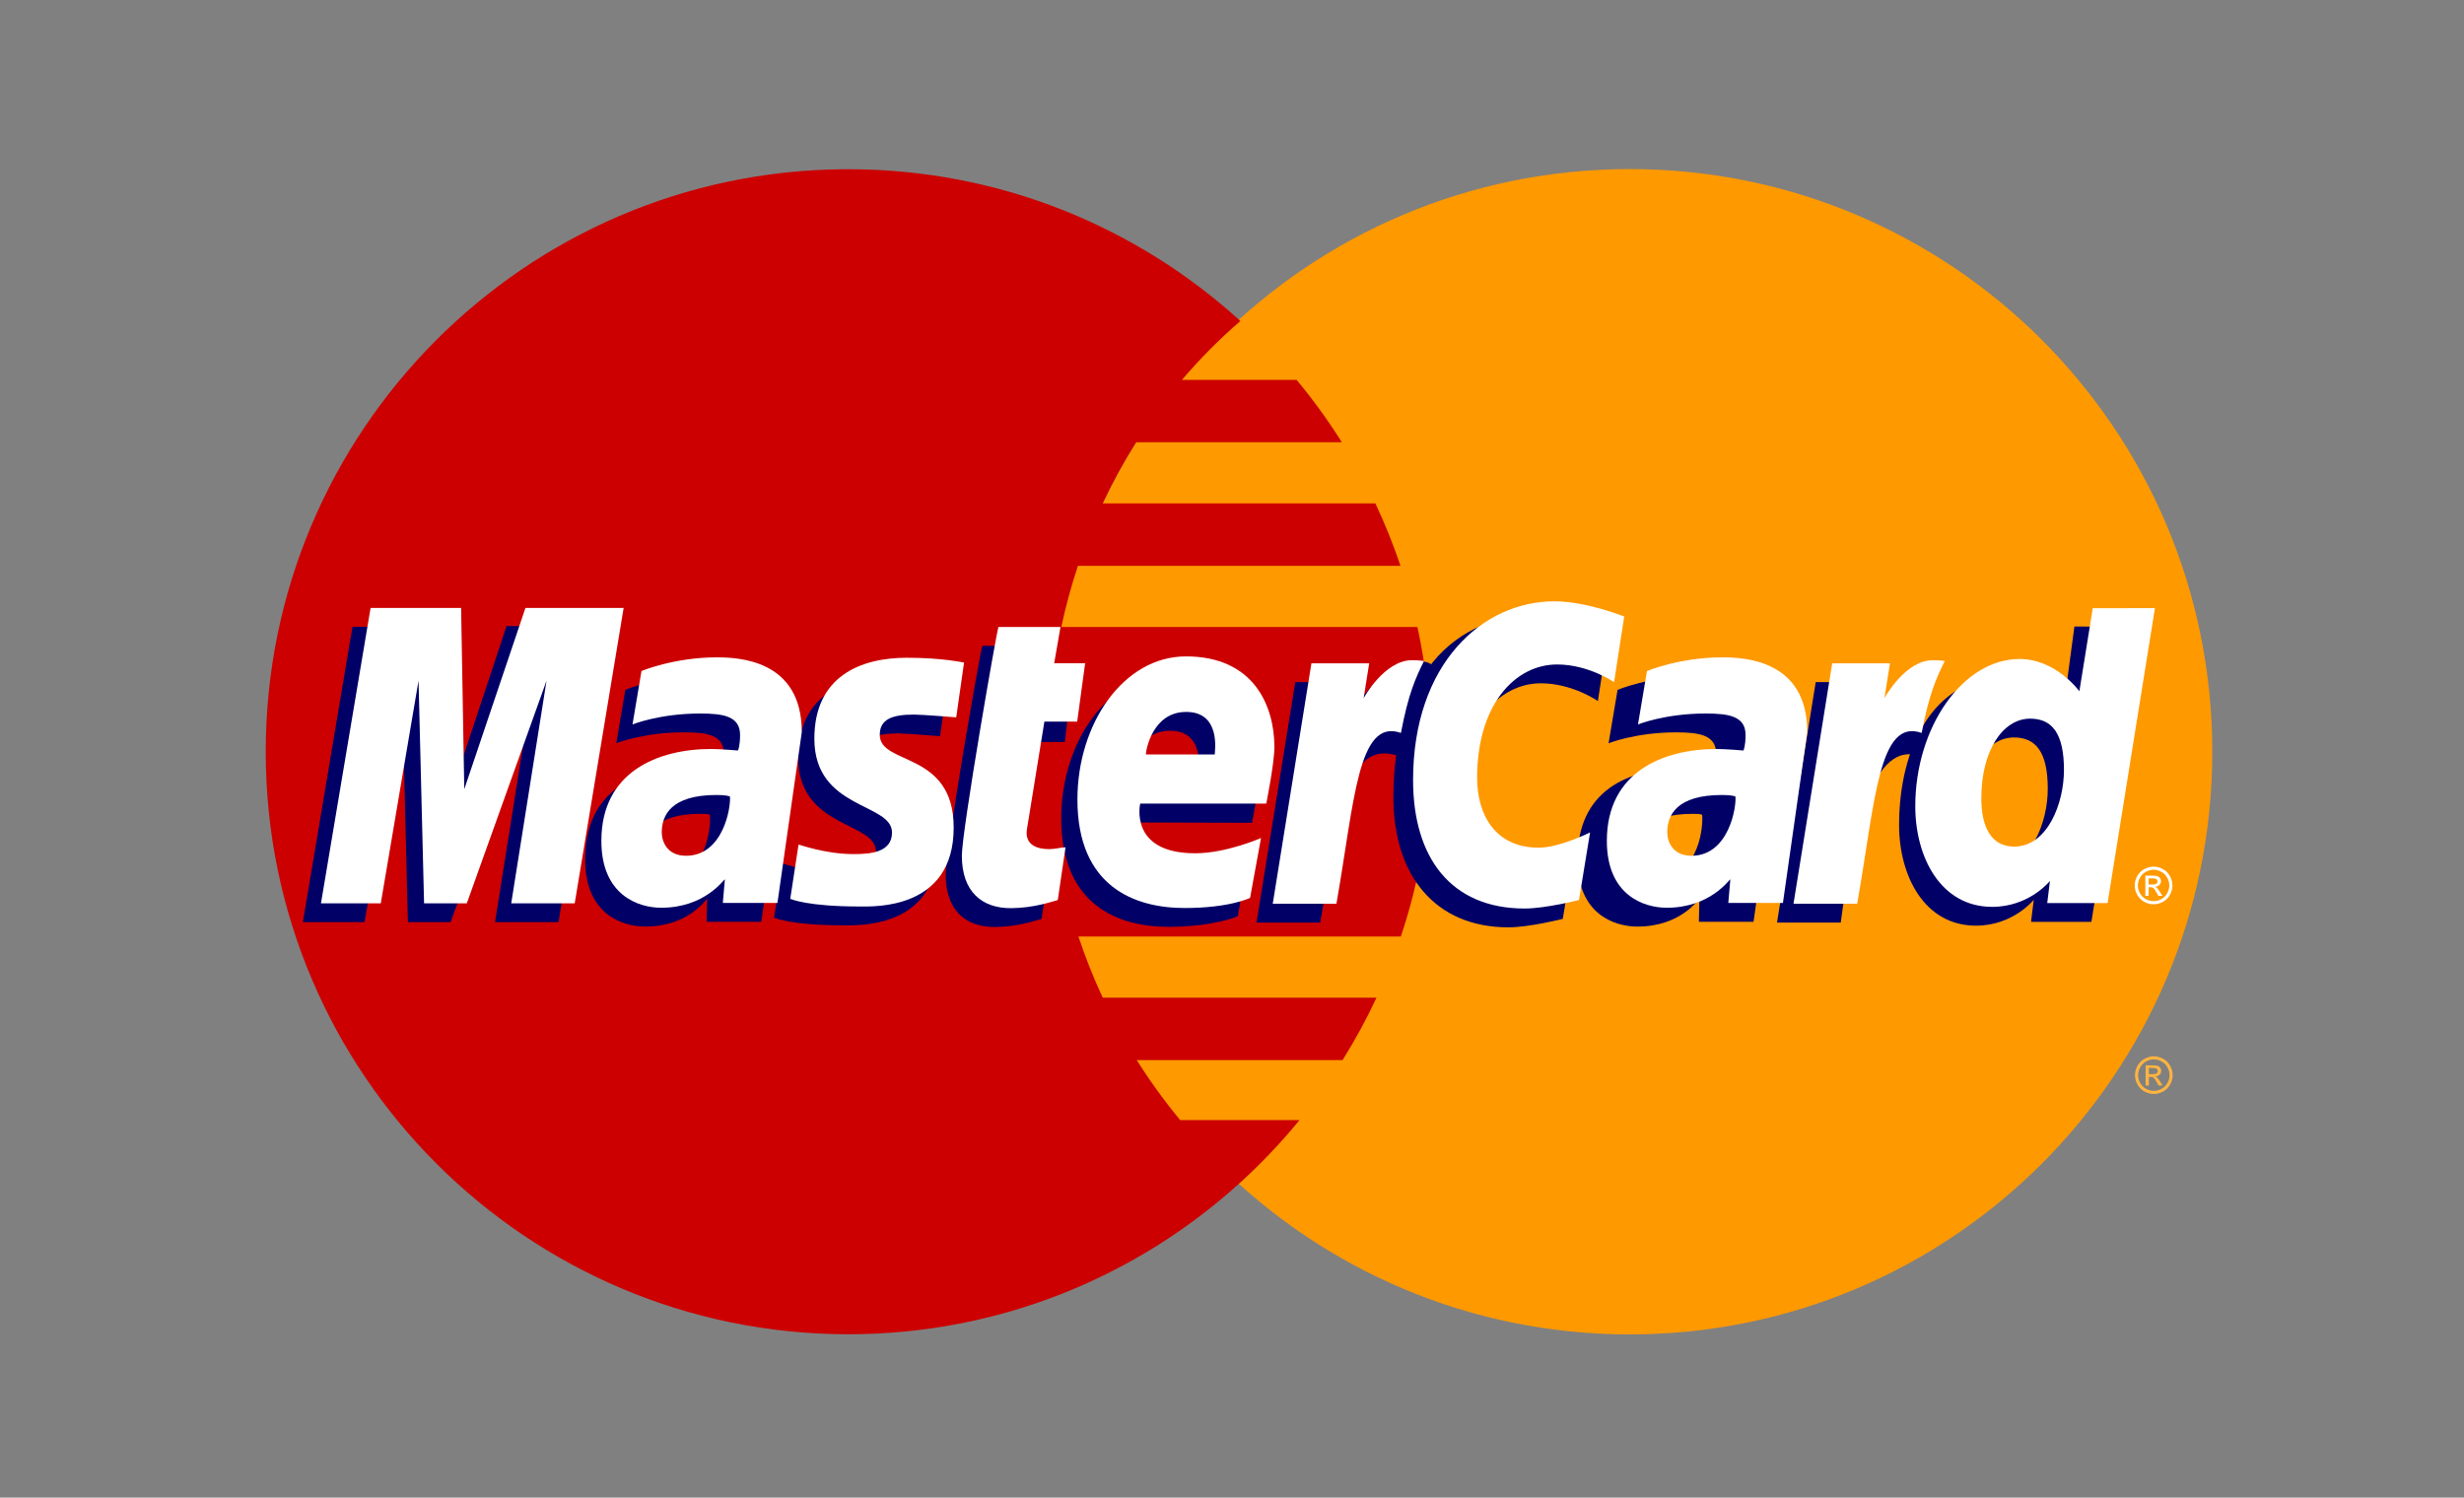 <svg width="102" height="62" viewBox="0 0 102 62" fill="none" xmlns="http://www.w3.org/2000/svg">
<rect x="0" y="0" width="102" height="62" fill="#808080" stroke="none"/>
<path d="M91.58 31.122C91.584 44.441 80.79 55.24 67.471 55.244C54.152 55.247 43.353 44.453 43.349 31.134C43.349 31.13 43.349 31.126 43.349 31.122C43.346 17.803 54.14 7.004 67.458 7C80.778 6.996 91.577 17.791 91.58 31.11C91.58 31.114 91.58 31.118 91.58 31.122Z" fill="#FF9900"/>
<path d="M34.96 7.006C21.72 7.09 11 17.862 11 31.122C11 44.433 21.804 55.237 35.116 55.237C41.363 55.237 47.058 52.856 51.344 48.954C51.344 48.954 51.343 48.953 51.342 48.953H51.347C52.224 48.153 53.043 47.29 53.795 46.37H48.854C48.195 45.573 47.595 44.743 47.056 43.886H55.578C56.096 43.057 56.565 42.196 56.981 41.304H45.65C45.263 40.476 44.928 39.629 44.642 38.77H57.99C58.795 36.366 59.231 33.795 59.231 31.121C59.231 29.349 59.039 27.621 58.676 25.957H43.934C44.116 25.101 44.347 24.255 44.622 23.424H57.975C57.677 22.539 57.33 21.677 56.936 20.842H45.648C46.055 19.972 46.517 19.126 47.032 18.309H55.547C54.98 17.406 54.353 16.543 53.675 15.726H48.928C49.662 14.863 50.47 14.049 51.347 13.29C47.061 9.387 41.365 7.006 35.116 7.006C35.064 7.006 35.012 7.006 34.96 7.006Z" fill="#CC0000"/>
<path d="M89.161 43.73C89.292 43.73 89.419 43.764 89.544 43.831C89.669 43.897 89.766 43.994 89.835 44.12C89.905 44.244 89.94 44.374 89.94 44.51C89.94 44.644 89.905 44.773 89.837 44.898C89.768 45.022 89.672 45.118 89.548 45.187C89.425 45.255 89.295 45.289 89.16 45.289C89.025 45.289 88.896 45.255 88.772 45.187C88.648 45.118 88.553 45.022 88.483 44.898C88.414 44.773 88.38 44.644 88.38 44.51C88.38 44.374 88.415 44.244 88.485 44.12C88.555 43.994 88.652 43.898 88.776 43.831C88.902 43.764 89.03 43.73 89.161 43.73ZM89.161 43.859C89.052 43.859 88.945 43.887 88.841 43.943C88.737 44 88.656 44.08 88.598 44.185C88.539 44.289 88.51 44.397 88.51 44.51C88.51 44.622 88.538 44.73 88.595 44.833C88.654 44.936 88.734 45.017 88.837 45.074C88.941 45.132 89.048 45.16 89.16 45.16C89.273 45.16 89.381 45.132 89.484 45.074C89.587 45.017 89.667 44.936 89.725 44.833C89.781 44.73 89.81 44.623 89.81 44.51C89.81 44.397 89.781 44.289 89.722 44.185C89.665 44.08 89.583 44 89.479 43.943C89.376 43.887 89.27 43.859 89.161 43.859ZM88.819 44.941V44.102H89.108C89.206 44.102 89.277 44.109 89.321 44.126C89.365 44.141 89.4 44.168 89.427 44.207C89.453 44.245 89.466 44.286 89.466 44.329C89.466 44.391 89.444 44.444 89.4 44.489C89.357 44.535 89.299 44.56 89.226 44.566C89.256 44.578 89.28 44.594 89.298 44.611C89.332 44.643 89.373 44.698 89.422 44.776L89.524 44.941H89.359L89.285 44.809C89.227 44.705 89.18 44.64 89.143 44.613C89.118 44.594 89.082 44.585 89.035 44.585H88.956V44.941H88.819M88.954 44.468H89.119C89.197 44.468 89.25 44.456 89.279 44.433C89.308 44.409 89.322 44.379 89.322 44.34C89.322 44.315 89.316 44.293 89.302 44.274C89.287 44.254 89.269 44.24 89.244 44.23C89.219 44.22 89.174 44.215 89.108 44.215H88.955V44.468" fill="#FCB340"/>
<path d="M43.118 38.041L43.44 35.858C43.264 35.858 43.006 35.934 42.778 35.934C41.884 35.934 41.773 35.456 41.843 35.107L42.723 30.717H44.082L44.362 28.24H43.082L43.342 26.738H40.664C40.607 26.795 39.148 35.182 39.148 36.203C39.148 37.715 39.997 38.388 41.194 38.377C42.131 38.37 42.861 38.11 43.118 38.041Z" fill="#000066"/>
<path d="M43.931 33.879C43.931 37.508 46.326 38.37 48.367 38.37C50.25 38.37 51.238 37.933 51.238 37.933L51.691 35.456C51.691 35.456 50.099 36.103 48.805 36.103C46.048 36.103 46.531 34.048 46.531 34.048L51.828 34.064C51.828 34.064 52.166 32.4 52.166 31.722C52.166 30.03 51.244 27.953 48.425 27.953C45.843 27.954 43.931 30.735 43.931 33.879ZM48.434 30.252C49.883 30.252 49.616 31.881 49.616 32.013H46.766C46.766 31.844 47.035 30.252 48.434 30.252Z" fill="#000066"/>
<path d="M64.694 38.04L65.153 35.241C65.153 35.241 63.892 35.872 63.028 35.872C61.207 35.872 60.476 34.481 60.476 32.987C60.476 29.956 62.043 28.288 63.788 28.288C65.096 28.288 66.146 29.023 66.146 29.023L66.565 26.303C66.565 26.303 65.326 25.408 63.992 25.402C59.978 25.387 57.682 28.181 57.682 33.011C57.682 36.212 59.383 38.391 62.447 38.391C63.313 38.391 64.694 38.04 64.694 38.04Z" fill="#000066"/>
<path d="M28.996 27.993C27.235 27.993 25.886 28.559 25.886 28.559L25.513 30.771C25.513 30.771 26.627 30.318 28.311 30.318C29.267 30.318 29.966 30.426 29.966 31.203C29.966 31.675 29.881 31.849 29.881 31.849C29.881 31.849 29.127 31.786 28.777 31.786C26.27 31.786 24.224 32.734 24.224 35.591C24.224 37.843 25.754 38.359 26.703 38.359C28.515 38.359 29.232 37.215 29.273 37.212L29.252 38.161H31.513L32.522 31.09C32.522 28.09 29.905 27.993 28.996 27.993ZM29.387 33.735C29.436 34.166 29.275 36.208 27.729 36.208C26.931 36.208 26.724 35.598 26.724 35.238C26.724 34.535 27.106 33.692 28.987 33.692C29.426 33.692 29.313 33.723 29.387 33.735Z" fill="#000066"/>
<path d="M34.925 38.308C35.503 38.308 38.809 38.455 38.809 35.043C38.809 31.853 35.749 32.484 35.749 31.202C35.749 30.564 36.248 30.363 37.16 30.363C37.522 30.363 38.914 30.479 38.914 30.479L39.238 28.211C39.238 28.211 38.337 28.01 36.869 28.01C34.97 28.01 33.041 28.768 33.041 31.362C33.041 34.302 36.256 34.007 36.256 35.245C36.256 36.072 35.358 36.14 34.666 36.14C33.468 36.14 32.39 35.729 32.386 35.749L32.043 37.993C32.105 38.012 32.771 38.308 34.925 38.308Z" fill="#000066"/>
<path d="M85.873 25.936L85.409 29.395C85.409 29.395 84.442 28.061 82.929 28.061C80.082 28.061 78.615 30.897 78.615 34.156C78.615 36.26 79.662 38.322 81.799 38.322C83.337 38.322 84.19 37.25 84.19 37.25L84.077 38.165H86.575L88.537 25.955L85.873 25.936ZM84.77 32.659C84.77 34.016 84.098 35.828 82.707 35.828C81.782 35.828 81.349 35.051 81.349 33.834C81.349 31.843 82.243 30.53 83.372 30.53C84.296 30.53 84.77 31.164 84.77 32.659Z" fill="#000066"/>
<path d="M15.093 38.175L16.656 28.957L16.886 38.175H18.655L21.955 28.957L20.493 38.175H23.121L25.146 25.949L20.97 25.917L18.486 33.403L18.418 25.949H14.591L12.538 38.175H15.093Z" fill="#000066"/>
<path d="M54.653 38.193C55.401 33.943 55.667 30.587 57.846 31.282C58.159 29.637 58.905 28.206 59.246 27.51C59.246 27.51 59.138 27.35 58.465 27.35C57.315 27.35 55.779 29.683 55.779 29.683L56.009 28.24H53.618L52.016 38.193L54.653 38.193Z" fill="#000066"/>
<path d="M70.072 27.994C68.31 27.994 66.961 28.56 66.961 28.56L66.588 30.772C66.588 30.772 67.703 30.319 69.386 30.319C70.343 30.319 71.042 30.427 71.042 31.204C71.042 31.676 70.957 31.85 70.957 31.85C70.957 31.85 70.202 31.787 69.853 31.787C67.346 31.787 65.3 32.735 65.3 35.592C65.3 37.844 66.83 38.36 67.778 38.36C69.59 38.36 70.308 37.216 70.349 37.213L70.327 38.162H72.589L73.597 31.091C73.597 28.09 70.98 27.994 70.072 27.994ZM70.463 33.736C70.512 34.167 70.351 36.209 68.805 36.209C68.007 36.209 67.8 35.599 67.8 35.239C67.8 34.536 68.181 33.693 70.063 33.693C70.501 33.693 70.389 33.724 70.463 33.736Z" fill="#000066"/>
<path d="M76.2 38.193C76.61 35.066 77.37 30.677 79.392 31.282C79.705 29.637 79.404 29.641 78.73 29.641C77.579 29.641 77.325 29.683 77.325 29.683L77.555 28.24H75.163L73.562 38.193L76.2 38.193Z" fill="#000066"/>
<path d="M43.788 37.261L44.109 35.078C43.934 35.078 43.675 35.153 43.447 35.153C42.554 35.153 42.455 34.678 42.512 34.327L43.234 29.873H44.592L44.92 27.459H43.639L43.9 25.958H41.333C41.276 26.015 39.817 34.402 39.817 35.423C39.817 36.935 40.666 37.608 41.863 37.597C42.8 37.589 43.53 37.33 43.788 37.261Z" fill="white"/>
<path d="M44.601 33.1C44.601 36.729 46.996 37.591 49.037 37.591C50.92 37.591 51.749 37.17 51.749 37.17L52.201 34.693C52.201 34.693 50.769 35.325 49.475 35.325C46.718 35.325 47.2 33.269 47.2 33.269H52.418C52.418 33.269 52.755 31.605 52.755 30.927C52.755 29.235 51.913 27.174 49.094 27.174C46.512 27.174 44.601 29.956 44.601 33.1ZM49.104 29.473C50.553 29.473 50.286 31.102 50.286 31.233H47.435C47.435 31.065 47.704 29.473 49.104 29.473Z" fill="white"/>
<path d="M65.364 37.26L65.823 34.461C65.823 34.461 64.563 35.093 63.698 35.093C61.877 35.093 61.147 33.702 61.147 32.208C61.147 29.176 62.714 27.509 64.458 27.509C65.767 27.509 66.817 28.243 66.817 28.243L67.236 25.524C67.236 25.524 65.679 24.894 64.344 24.894C61.38 24.894 58.496 27.465 58.496 32.294C58.496 35.497 60.053 37.612 63.117 37.612C63.984 37.612 65.364 37.26 65.364 37.26Z" fill="white"/>
<path d="M29.666 27.214C27.905 27.214 26.555 27.78 26.555 27.78L26.183 29.992C26.183 29.992 27.297 29.539 28.98 29.539C29.937 29.539 30.636 29.646 30.636 30.424C30.636 30.895 30.55 31.07 30.55 31.07C30.55 31.07 29.796 31.007 29.447 31.007C27.226 31.007 24.894 31.954 24.894 34.812C24.894 37.063 26.424 37.58 27.372 37.58C29.184 37.58 29.965 36.404 30.007 36.4L29.922 37.382H32.183L33.191 30.31C33.191 27.311 30.575 27.214 29.666 27.214ZM30.216 32.971C30.265 33.403 29.945 35.428 28.399 35.428C27.601 35.428 27.394 34.819 27.394 34.459C27.394 33.756 27.776 32.912 29.657 32.912C30.095 32.913 30.142 32.959 30.216 32.971Z" fill="white"/>
<path d="M35.594 37.528C36.173 37.528 39.479 37.675 39.479 34.263C39.479 31.073 36.419 31.703 36.419 30.422C36.419 29.784 36.917 29.583 37.829 29.583C38.191 29.583 39.584 29.698 39.584 29.698L39.908 27.431C39.908 27.431 39.006 27.23 37.539 27.23C35.639 27.23 33.711 27.988 33.711 30.582C33.711 33.522 36.926 33.227 36.926 34.465C36.926 35.292 36.028 35.359 35.336 35.359C34.138 35.359 33.059 34.948 33.056 34.968L32.713 37.212C32.775 37.231 33.44 37.528 35.594 37.528Z" fill="white"/>
<path d="M86.632 25.18L86.078 28.617C86.078 28.617 85.112 27.282 83.599 27.282C81.246 27.282 79.285 30.118 79.285 33.377C79.285 35.481 80.331 37.543 82.469 37.543C84.007 37.543 84.86 36.47 84.86 36.47L84.747 37.386H87.245L89.206 25.176L86.632 25.18ZM85.44 31.881C85.44 33.237 84.768 35.048 83.376 35.048C82.452 35.048 82.019 34.273 82.019 33.055C82.019 31.065 82.913 29.751 84.041 29.751C84.966 29.751 85.44 30.386 85.44 31.881Z" fill="white"/>
<path d="M15.763 37.396L17.326 28.177L17.555 37.396H19.324L22.625 28.177L21.163 37.396H23.791L25.816 25.169H21.751L19.219 32.671L19.088 25.169H15.341L13.287 37.396H15.763Z" fill="white"/>
<path d="M55.323 37.413C56.071 33.163 56.209 29.711 57.993 30.343C58.305 28.698 58.606 28.062 58.947 27.366C58.947 27.366 58.787 27.332 58.452 27.332C57.302 27.332 56.45 28.903 56.45 28.903L56.679 27.46H54.288L52.687 37.413H55.323Z" fill="white"/>
<path d="M71.288 27.214C69.528 27.214 68.178 27.78 68.178 27.78L67.806 29.992C67.806 29.992 68.92 29.539 70.603 29.539C71.56 29.539 72.259 29.646 72.259 30.424C72.259 30.895 72.173 31.07 72.173 31.07C72.173 31.07 71.419 31.007 71.07 31.007C68.849 31.007 66.517 31.954 66.517 34.812C66.517 37.063 68.047 37.58 68.995 37.58C70.807 37.58 71.588 36.404 71.629 36.4L71.545 37.382C71.545 37.382 73.805 37.382 73.806 37.382L74.814 30.31C74.814 27.311 72.197 27.214 71.288 27.214ZM71.839 32.971C71.888 33.403 71.568 35.428 70.022 35.428C69.224 35.428 69.017 34.819 69.017 34.459C69.017 33.756 69.399 32.912 71.28 32.912C71.718 32.913 71.765 32.959 71.839 32.971Z" fill="white"/>
<path d="M76.881 37.413C77.628 33.163 77.767 29.711 79.55 30.343C79.863 28.698 80.164 28.062 80.505 27.366C80.505 27.366 80.345 27.332 80.01 27.332C78.86 27.332 78.008 28.903 78.008 28.903L78.237 27.46H75.846L74.244 37.413H76.881Z" fill="white"/>
<path d="M89.15 35.878C89.281 35.878 89.409 35.911 89.533 35.979C89.658 36.045 89.755 36.142 89.825 36.268C89.895 36.392 89.929 36.522 89.929 36.658C89.929 36.792 89.895 36.922 89.826 37.045C89.758 37.169 89.662 37.267 89.538 37.335C89.414 37.403 89.285 37.437 89.15 37.437C89.015 37.437 88.885 37.403 88.761 37.335C88.638 37.266 88.542 37.169 88.473 37.045C88.404 36.922 88.37 36.792 88.37 36.658C88.37 36.522 88.404 36.392 88.474 36.268C88.544 36.142 88.642 36.046 88.766 35.979C88.892 35.911 89.02 35.878 89.15 35.878ZM89.15 36.006C89.041 36.006 88.935 36.035 88.83 36.092C88.726 36.147 88.646 36.227 88.587 36.333C88.529 36.436 88.499 36.545 88.499 36.657C88.499 36.77 88.528 36.878 88.585 36.981C88.643 37.083 88.723 37.164 88.827 37.222C88.93 37.279 89.037 37.307 89.15 37.307C89.263 37.307 89.371 37.279 89.474 37.222C89.577 37.164 89.657 37.083 89.714 36.981C89.772 36.877 89.8 36.77 89.8 36.657C89.8 36.545 89.771 36.436 89.713 36.333C89.655 36.227 89.574 36.147 89.469 36.092C89.366 36.035 89.26 36.006 89.15 36.006ZM88.809 37.089V36.249H89.098C89.196 36.249 89.268 36.257 89.311 36.273C89.355 36.288 89.39 36.315 89.417 36.354C89.443 36.393 89.457 36.433 89.457 36.477C89.457 36.538 89.434 36.592 89.39 36.637C89.347 36.682 89.289 36.708 89.217 36.713C89.246 36.726 89.27 36.741 89.288 36.758C89.322 36.791 89.363 36.846 89.412 36.924L89.515 37.088H89.349L89.275 36.956C89.216 36.852 89.169 36.787 89.133 36.761C89.109 36.742 89.072 36.732 89.025 36.732H88.945V37.089L88.809 37.089ZM88.945 36.616H89.109C89.188 36.616 89.241 36.605 89.269 36.581C89.297 36.558 89.312 36.527 89.312 36.488C89.312 36.463 89.306 36.441 89.292 36.422C89.278 36.402 89.259 36.388 89.234 36.378C89.209 36.368 89.165 36.363 89.099 36.363H88.945V36.616" fill="white"/>
</svg>
